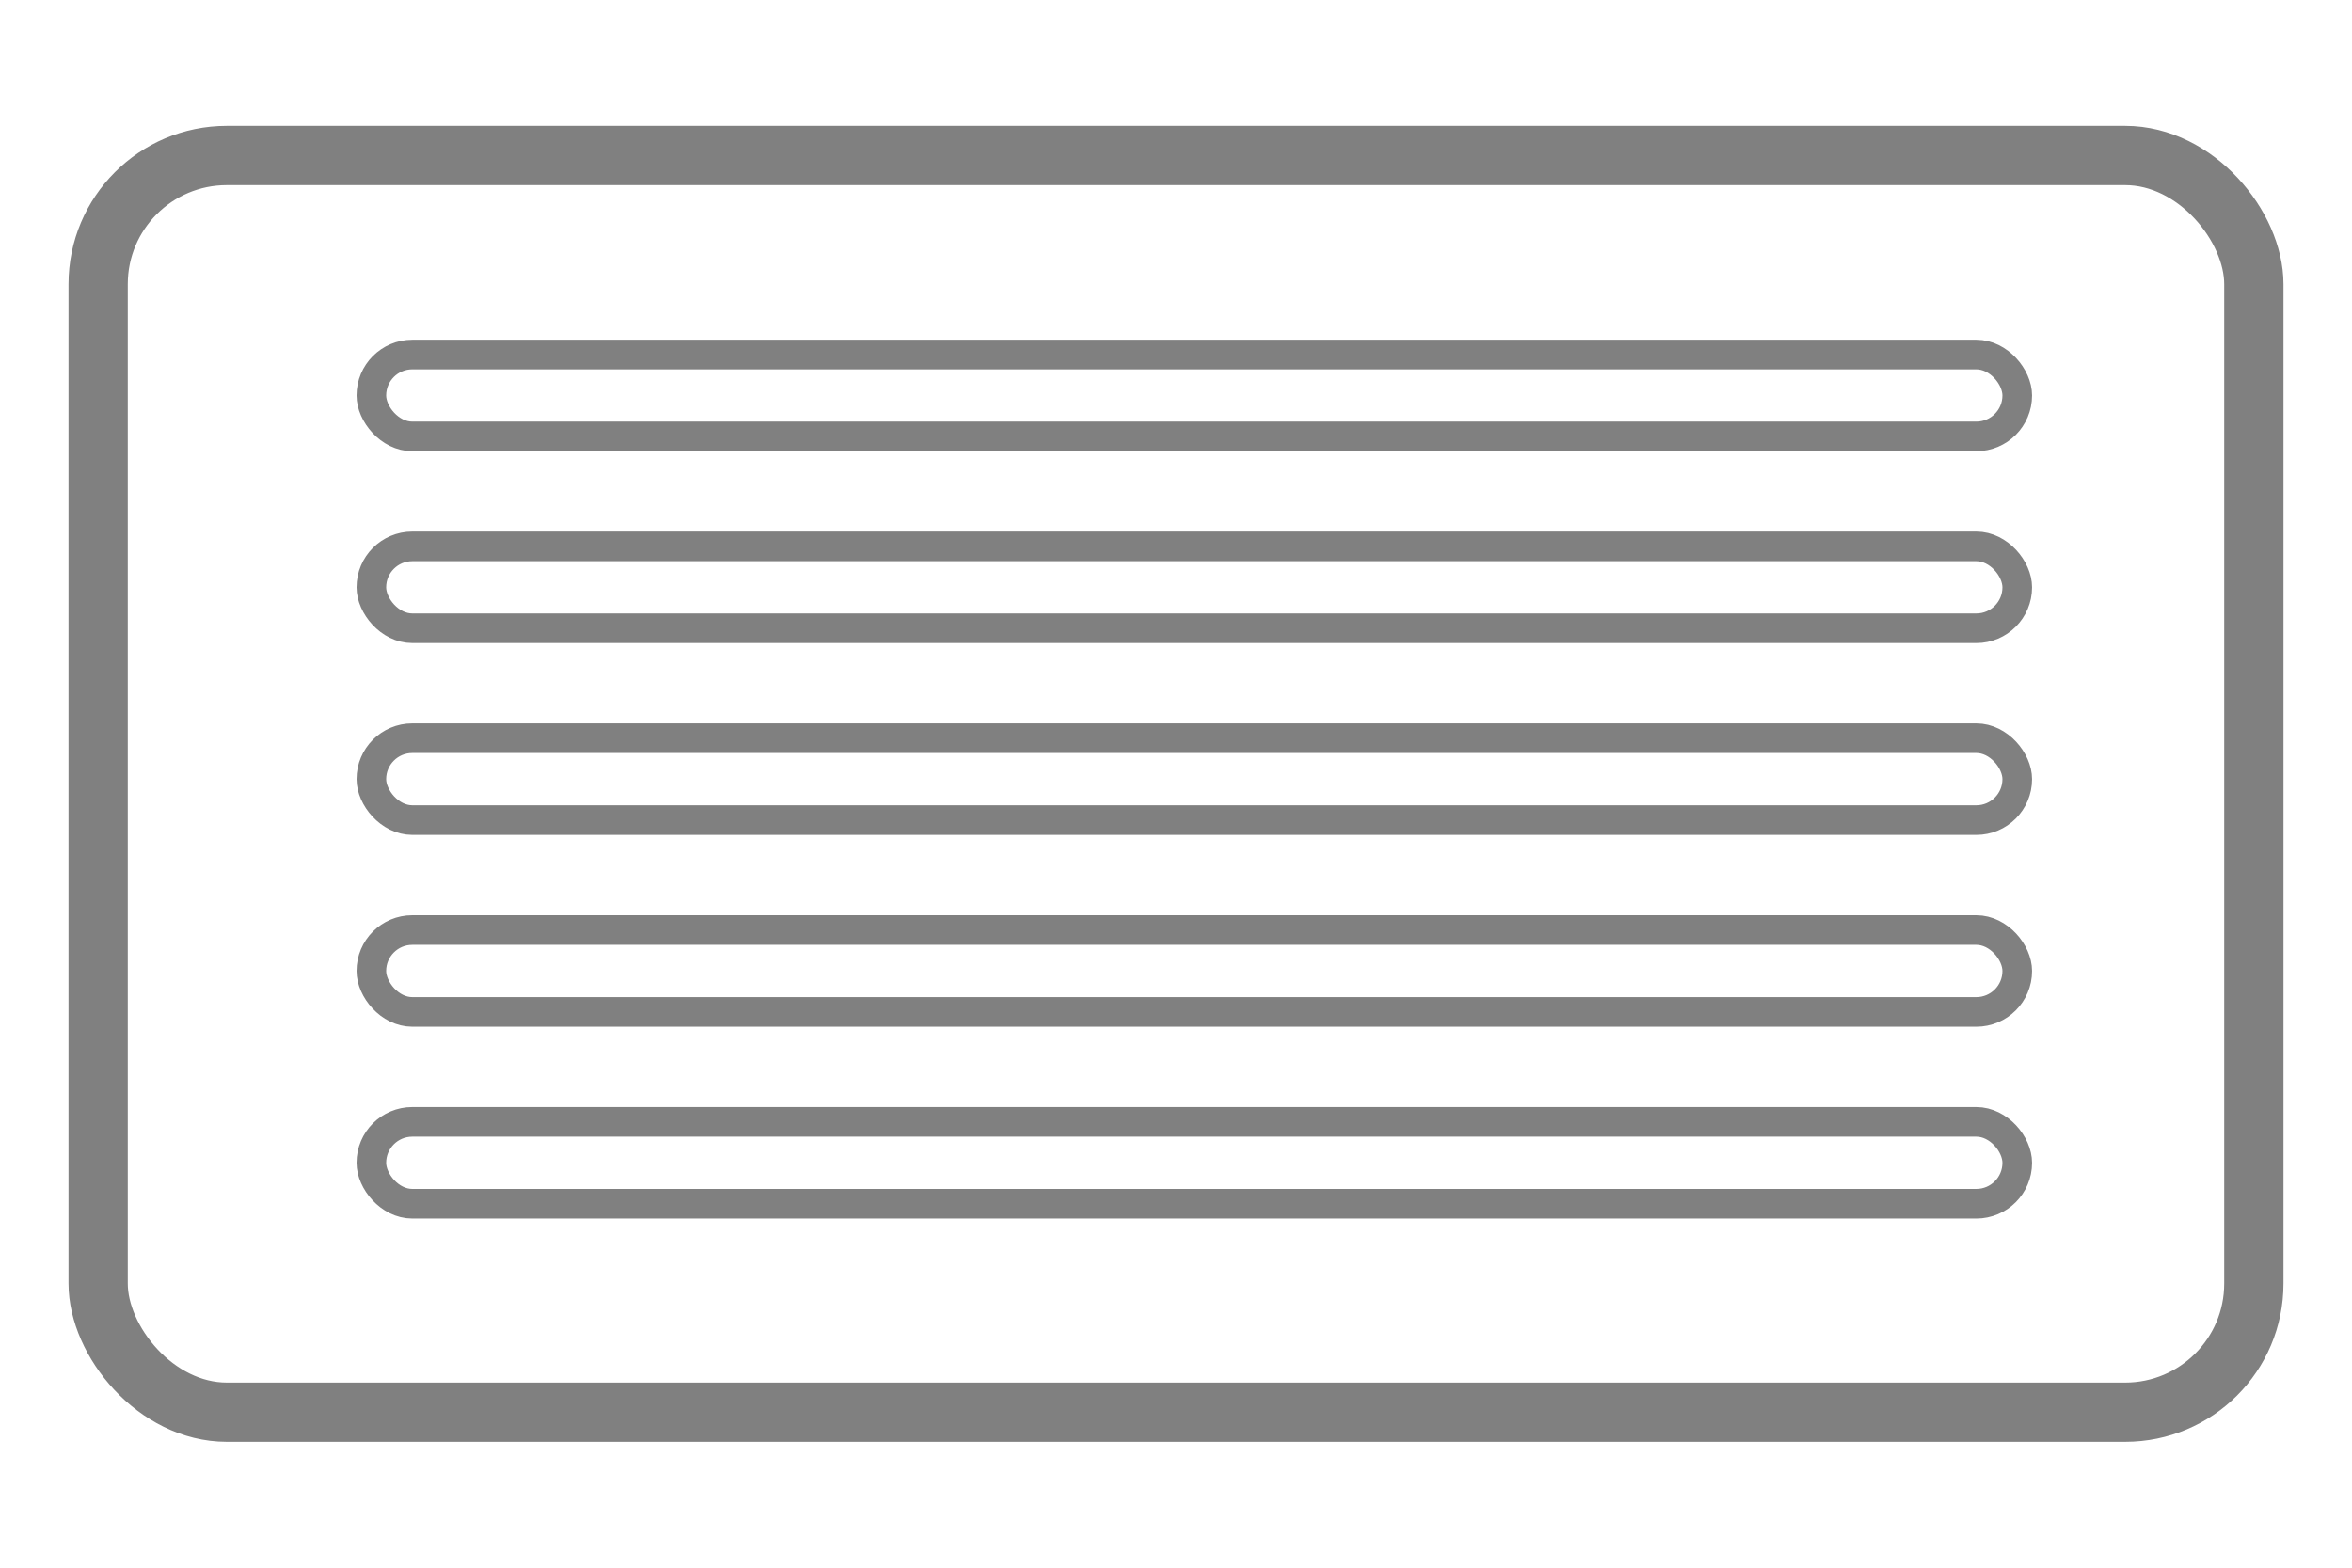 <?xml version="1.0" encoding="UTF-8" standalone="no"?>
<!-- Created with Inkscape (http://www.inkscape.org/) -->

<svg
   xmlns:dc="http://purl.org/dc/elements/1.1/"
   xmlns:cc="http://creativecommons.org/ns#"
   xmlns:rdf="http://www.w3.org/1999/02/22-rdf-syntax-ns#"
   xmlns:svg="http://www.w3.org/2000/svg"
   xmlns="http://www.w3.org/2000/svg"
   xmlns:sodipodi="http://sodipodi.sourceforge.net/DTD/sodipodi-0.dtd"
   xmlns:inkscape="http://www.inkscape.org/namespaces/inkscape"
   width="300"
   height="200"
   viewBox="0 0 79.375 52.917"
   version="1.1"
   id="svg8"
   inkscape:version="0.92.5 (2060ec1f9f, 2020-04-08)"
   sodipodi:docname="side1.svg">
  <defs
     id="defs2" />
  <sodipodi:namedview
     id="base"
     pagecolor="#ffffff"
     bordercolor="#666666"
     borderopacity="1.0"
     inkscape:pageopacity="0.0"
     inkscape:pageshadow="2"
     inkscape:zoom="2.5844753"
     inkscape:cx="144.80109"
     inkscape:cy="99.150041"
     inkscape:document-units="mm"
     inkscape:current-layer="layer1"
     showgrid="false"
     units="px"
     showborder="false"
     inkscape:window-width="1280"
     inkscape:window-height="959"
     inkscape:window-x="0"
     inkscape:window-y="0"
     inkscape:window-maximized="1" />
  <g
     inkscape:label="Capa 1"
     inkscape:groupmode="layer"
     id="layer1"
     transform="translate(0,-244.083)">
    <rect
       style="opacity:1;fill:none;fill-opacity:1;stroke:#808080;stroke-width:2;stroke-linejoin:bevel;stroke-miterlimit:4;stroke-dasharray:none;stroke-dashoffset:0;stroke-opacity:1"
       id="rect815"
       width="72.751"
       height="42.42"
       x="3.312"
       y="249.332"
       ry="4.343" />
    <rect
       style="opacity:1;fill:none;fill-opacity:1;stroke:#808080;stroke-width:1;stroke-linejoin:bevel;stroke-miterlimit:4;stroke-dasharray:none;stroke-dashoffset:0;stroke-opacity:1"
       id="rect819"
       width="55.546"
       height="2.764"
       x="12.533"
       y="256.05"
       ry="1.382" />
    <rect
       ry="1.382"
       y="262.526"
       x="12.533"
       height="2.764"
       width="55.546"
       id="rect863"
       style="opacity:1;fill:none;fill-opacity:1;stroke:#808080;stroke-width:1;stroke-linejoin:bevel;stroke-miterlimit:4;stroke-dasharray:none;stroke-dashoffset:0;stroke-opacity:1" />
    <rect
       style="opacity:1;fill:none;fill-opacity:1;stroke:#808080;stroke-width:1;stroke-linejoin:bevel;stroke-miterlimit:4;stroke-dasharray:none;stroke-dashoffset:0;stroke-opacity:1"
       id="rect865"
       width="55.546"
       height="2.764"
       x="12.533"
       y="269.001"
       ry="1.382" />
    <rect
       ry="1.382"
       y="275.476"
       x="12.533"
       height="2.764"
       width="55.546"
       id="rect867"
       style="opacity:1;fill:none;fill-opacity:1;stroke:#808080;stroke-width:1;stroke-linejoin:bevel;stroke-miterlimit:4;stroke-dasharray:none;stroke-dashoffset:0;stroke-opacity:1" />
    <rect
       style="opacity:1;fill:none;fill-opacity:1;stroke:#808080;stroke-width:1;stroke-linejoin:bevel;stroke-miterlimit:4;stroke-dasharray:none;stroke-dashoffset:0;stroke-opacity:1"
       id="rect869"
       width="55.546"
       height="2.764"
       x="12.533"
       y="281.951"
       ry="1.382" />
  </g>
</svg>
